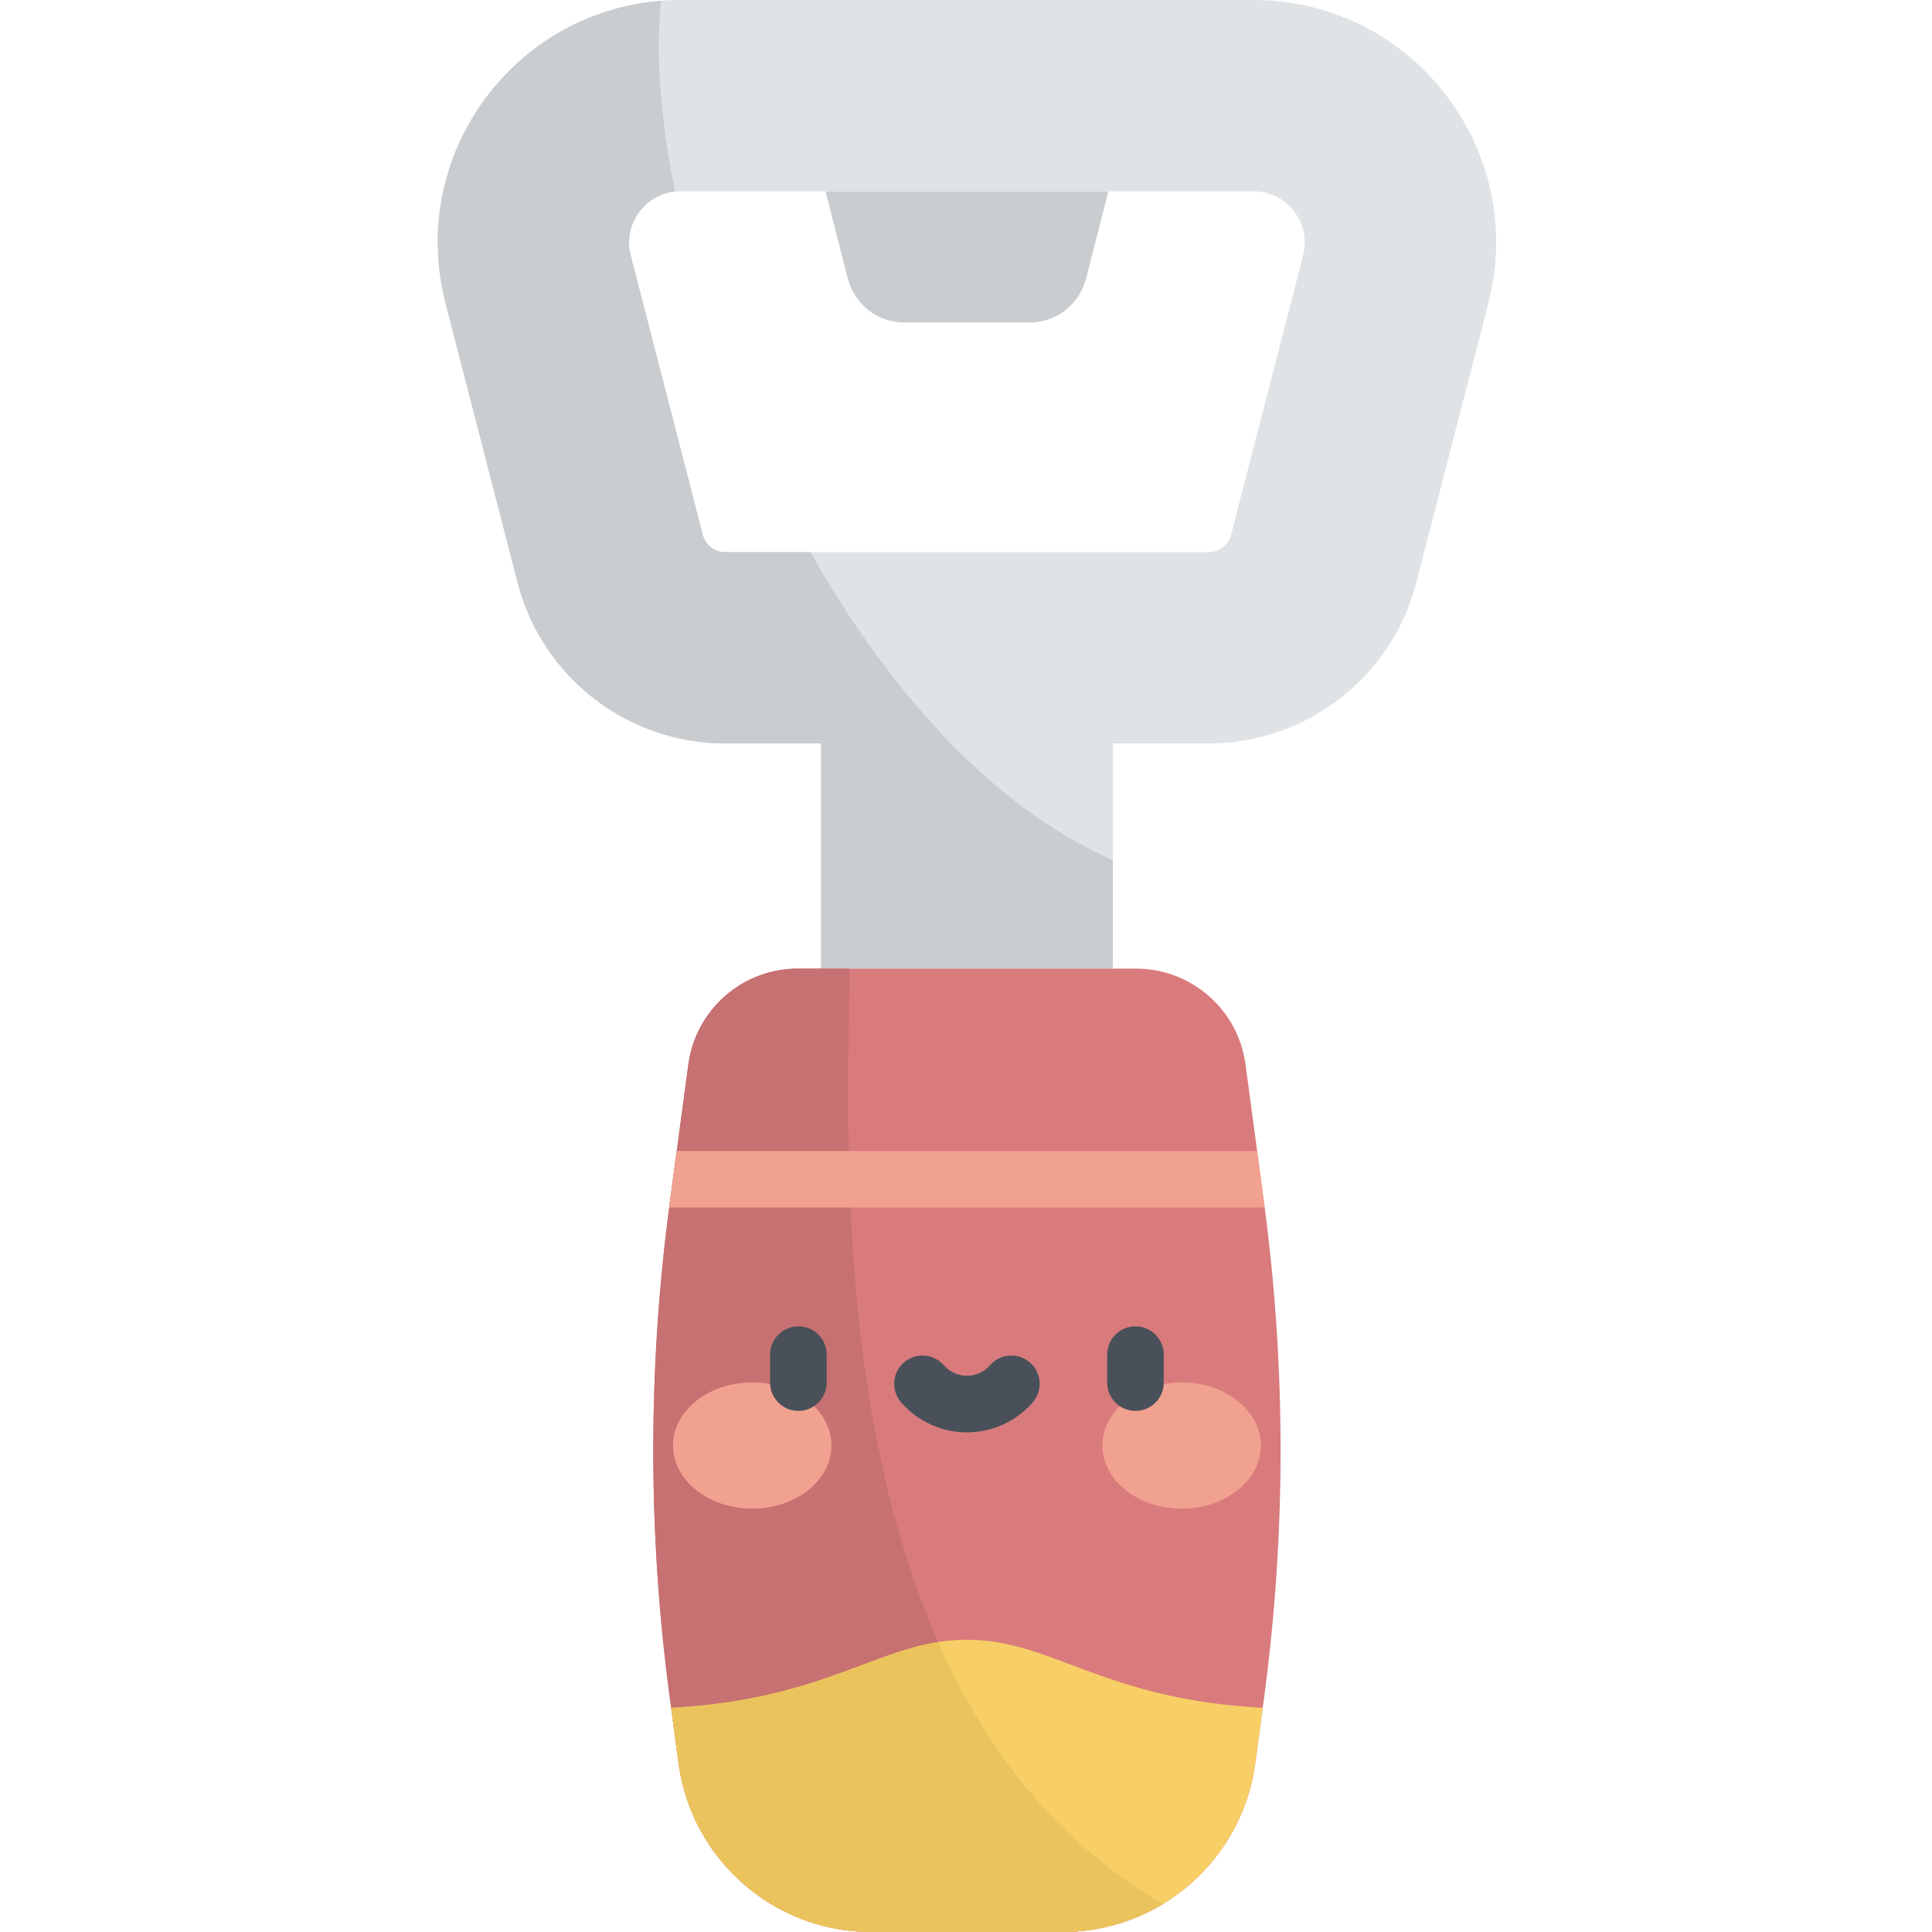 <svg height="512pt" viewBox="-116 0 512 512" width="512pt" xmlns="http://www.w3.org/2000/svg"><path d="m156.816 85.48h-33.137c-7.074 0-13.246-4.793-15-11.645l-5.918-23.145h74.977l-5.918 23.145c-1.758 6.852-7.93 11.645-15.004 11.645zm0 0" fill="#cacdcf"/><path d="m266.992 24.922c-12.27-15.84-30.797-24.922-50.832-24.922h-151.824c-20.035 0-38.562 9.082-50.832 24.922-12.27 15.836-16.438 36.043-11.434 55.445l19.09 74.012c6.477 25.109 29.109 42.645 55.039 42.645h25.395v59.668h77.309v-59.668h25.391c25.934 0 48.566-17.535 55.043-42.645l19.09-74.012c5.004-19.402.836-39.609-11.434-55.445zm-37.652 42.781-19.09 74.012c-.699 2.719-3.148 4.613-5.957 4.613h-128.094c-2.805 0-5.254-1.895-5.953-4.613l-19.09-74.012c-1.449-5.621.895-9.766 2.422-11.734 1.523-1.973 4.953-5.277 10.758-5.277h151.824c5.805 0 9.23 3.305 10.758 5.277 1.527 1.969 3.871 6.113 2.422 11.734zm0 0" fill="#dfe3e5"/><path d="m178.902 256.691v-28.746c-32.438-14.281-59.766-45.555-80.137-81.617h-22.566c-2.805 0-5.254-1.895-5.953-4.613l-19.09-74.012c-1.449-5.621.895-9.766 2.422-11.734 1.391-1.797 4.375-4.699 9.297-5.195-3.859-19.203-5.188-36.707-3.688-50.547-18.031 1.418-34.473 10.223-45.684 24.691-12.27 15.84-16.438 36.047-11.434 55.445l19.09 74.012c6.477 25.109 29.109 42.648 55.039 42.648h25.395v59.668zm0 0" fill="#cacdcf"/><path d="m165.523 512h-50.551c-25.855 0-47.719-19.133-51.152-44.758l-2.324-17.355c-5.828-43.5-5.828-87.582 0-131.078l4.918-36.711c1.949-14.547 14.359-25.406 29.035-25.406h89.594c14.68 0 27.09 10.859 29.039 25.406l4.918 36.711c5.824 43.496 5.824 87.578 0 131.078l-2.328 17.355c-3.43 25.625-25.297 44.758-51.148 44.758zm0 0" fill="#d97b7d"/><path d="m109.191 256.691h-13.742c-14.676 0-27.086 10.859-29.035 25.406l-4.918 36.707c-5.824 43.5-5.824 87.582 0 131.078l2.328 17.359c3.43 25.625 25.293 44.758 51.148 44.758h50.551c9.738 0 18.914-2.719 26.75-7.473-90.191-51.582-84-190.738-83.082-247.836zm0 0" fill="#c77172"/><path d="m104.344 383.082c0-9.234-9.402-16.723-20.996-16.723-11.598 0-20.996 7.488-20.996 16.723s9.398 16.719 20.996 16.719c11.594 0 20.996-7.484 20.996-16.719zm0 0" fill="#f1a18f"/><path d="m218.145 383.082c0-9.234-9.398-16.723-20.996-16.723-11.594 0-20.996 7.488-20.996 16.723s9.402 16.719 20.996 16.719c11.598 0 20.996-7.484 20.996-16.719zm0 0" fill="#f1a18f"/><g fill="#495059"><path d="m95.582 373.902c-4.141 0-7.5-3.359-7.5-7.5v-7.414c0-4.141 3.359-7.5 7.5-7.5 4.145 0 7.5 3.359 7.5 7.5v7.414c0 4.141-3.355 7.5-7.5 7.5zm0 0"/><path d="m184.914 373.902c-4.145 0-7.5-3.359-7.5-7.5v-7.414c0-4.141 3.355-7.5 7.5-7.5 4.141 0 7.5 3.359 7.5 7.5v7.414c0 4.141-3.359 7.5-7.5 7.5zm0 0"/><path d="m140.246 379.594c-6.68 0-13.031-2.891-17.43-7.938-2.719-3.121-2.395-7.859.727-10.582 3.125-2.719 7.863-2.395 10.582.727 1.547 1.773 3.777 2.793 6.121 2.793s4.578-1.02 6.125-2.793c2.719-3.121 7.457-3.445 10.578-.727 3.125 2.723 3.449 7.461.73 10.582-4.398 5.047-10.75 7.938-17.434 7.938zm0 0"/></g><path d="m216.672 467.242 1.965-14.656c-42.211-2.18-55.879-18.039-78.391-18.039-22.508 0-36.176 15.859-78.387 18.039l1.961 14.656c3.434 25.625 25.297 44.758 51.152 44.758h50.551c25.852 0 47.719-19.133 51.148-44.758zm0 0" fill="#f7cf66"/><path d="m132.629 435.164c-18.492 2.926-33.516 15.5-70.77 17.422l1.961 14.656c3.434 25.625 25.297 44.758 51.152 44.758h50.551c9.738 0 18.914-2.719 26.75-7.473-28.359-16.219-47.188-41.098-59.645-69.363zm0 0" fill="#ebc35c"/><path d="m61.496 318.809c-.055.398-.098.801-.148 1.203h157.801c-.051-.402-.094-.805-.148-1.203l-1.848-13.797h-153.809zm0 0" fill="#f1a18f"/></svg>